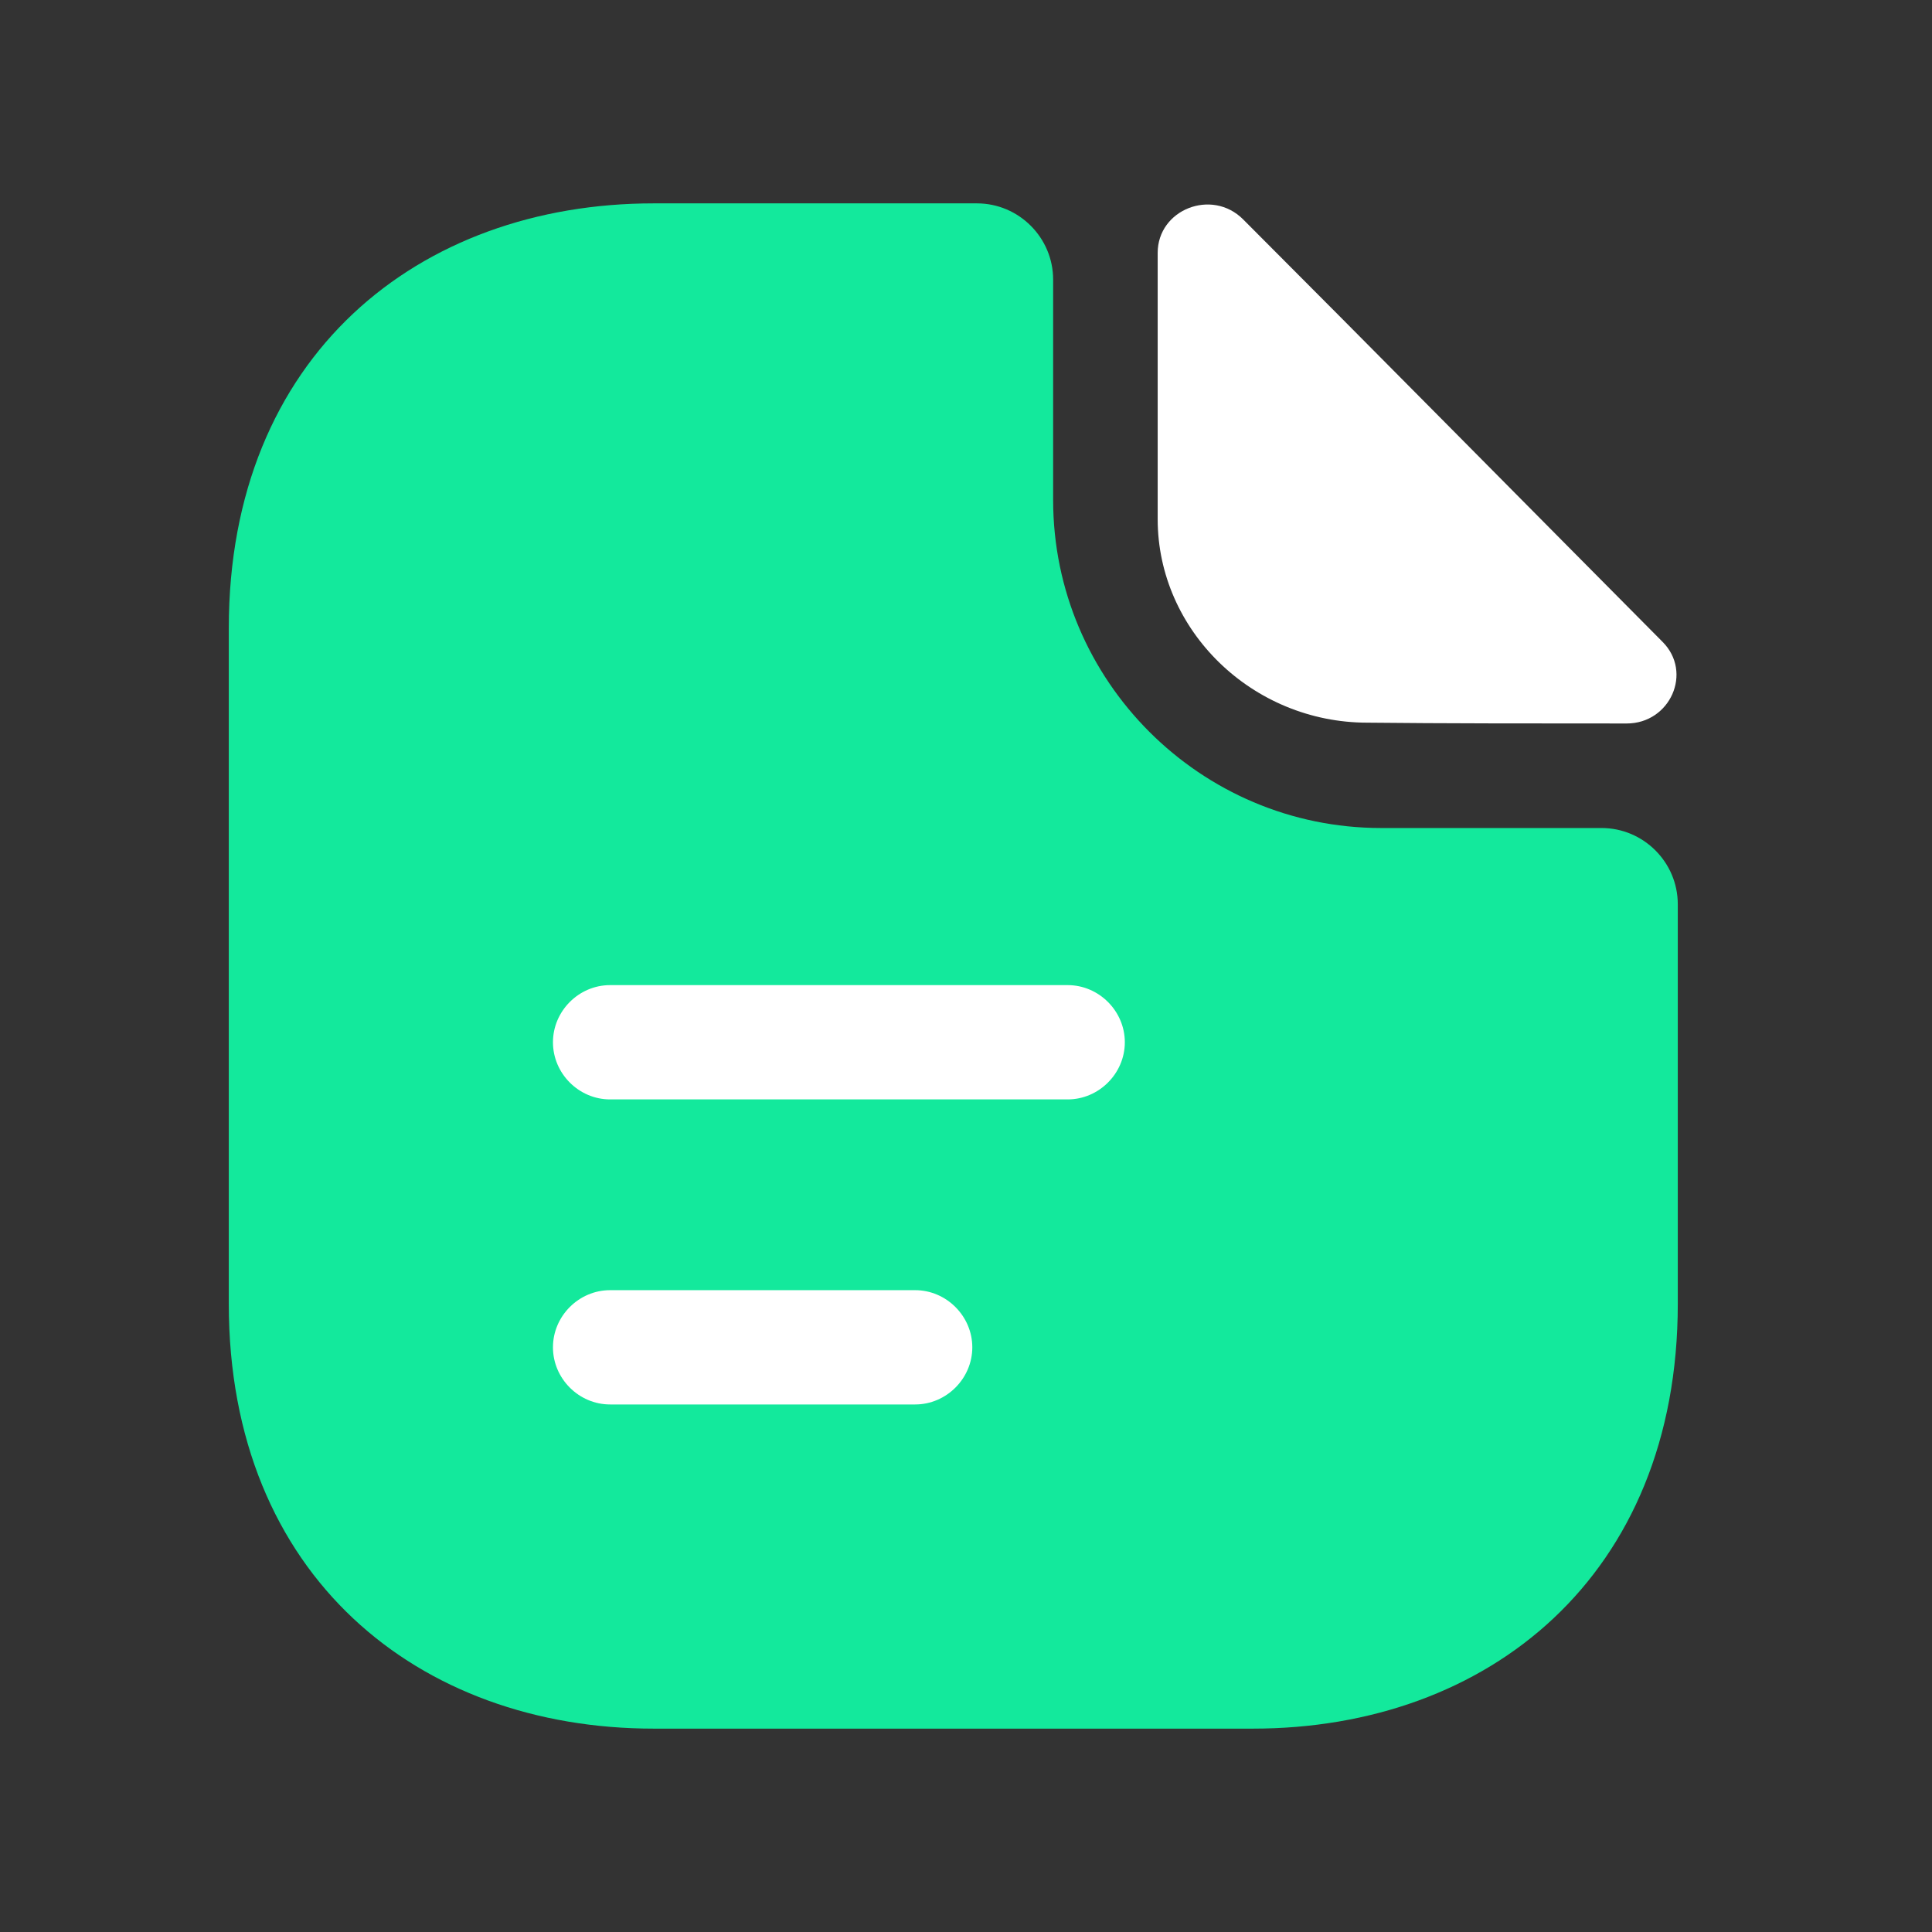 <svg width="19" height="19" viewBox="0 0 19 19" fill="none" xmlns="http://www.w3.org/2000/svg">
<rect x="0" y="0" width="19" height="19" fill="#333333" stroke="none"/>
<path d="M15.75 8.143H13.582C11.805 8.143 10.357 6.695 10.357 4.918V2.75C10.357 2.337 10.02 2 9.607 2H6.428C4.117 2 2.25 3.5 2.25 6.178V12.822C2.25 15.5 4.117 17 6.428 17H12.322C14.633 17 16.5 15.5 16.5 12.822V8.893C16.5 8.48 16.163 8.143 15.75 8.143Z" fill="#13E99C"/>
<path d="M12.225 2.157C11.918 1.85 11.385 2.06 11.385 2.487V5.105C11.385 6.2 12.315 7.107 13.448 7.107C14.16 7.115 15.15 7.115 15.998 7.115C16.425 7.115 16.65 6.612 16.35 6.312C15.27 5.225 13.335 3.267 12.225 2.157Z" fill="white"/>
<path d="M10.5 10.812H6C5.692 10.812 5.438 10.557 5.438 10.25C5.438 9.943 5.692 9.688 6 9.688H10.5C10.807 9.688 11.062 9.943 11.062 10.25C11.062 10.557 10.807 10.812 10.5 10.812Z" fill="white"/>
<path d="M9 13.812H6C5.692 13.812 5.438 13.557 5.438 13.25C5.438 12.943 5.692 12.688 6 12.688H9C9.307 12.688 9.562 12.943 9.562 13.25C9.562 13.557 9.307 13.812 9 13.812Z" fill="white"/>
</svg>
